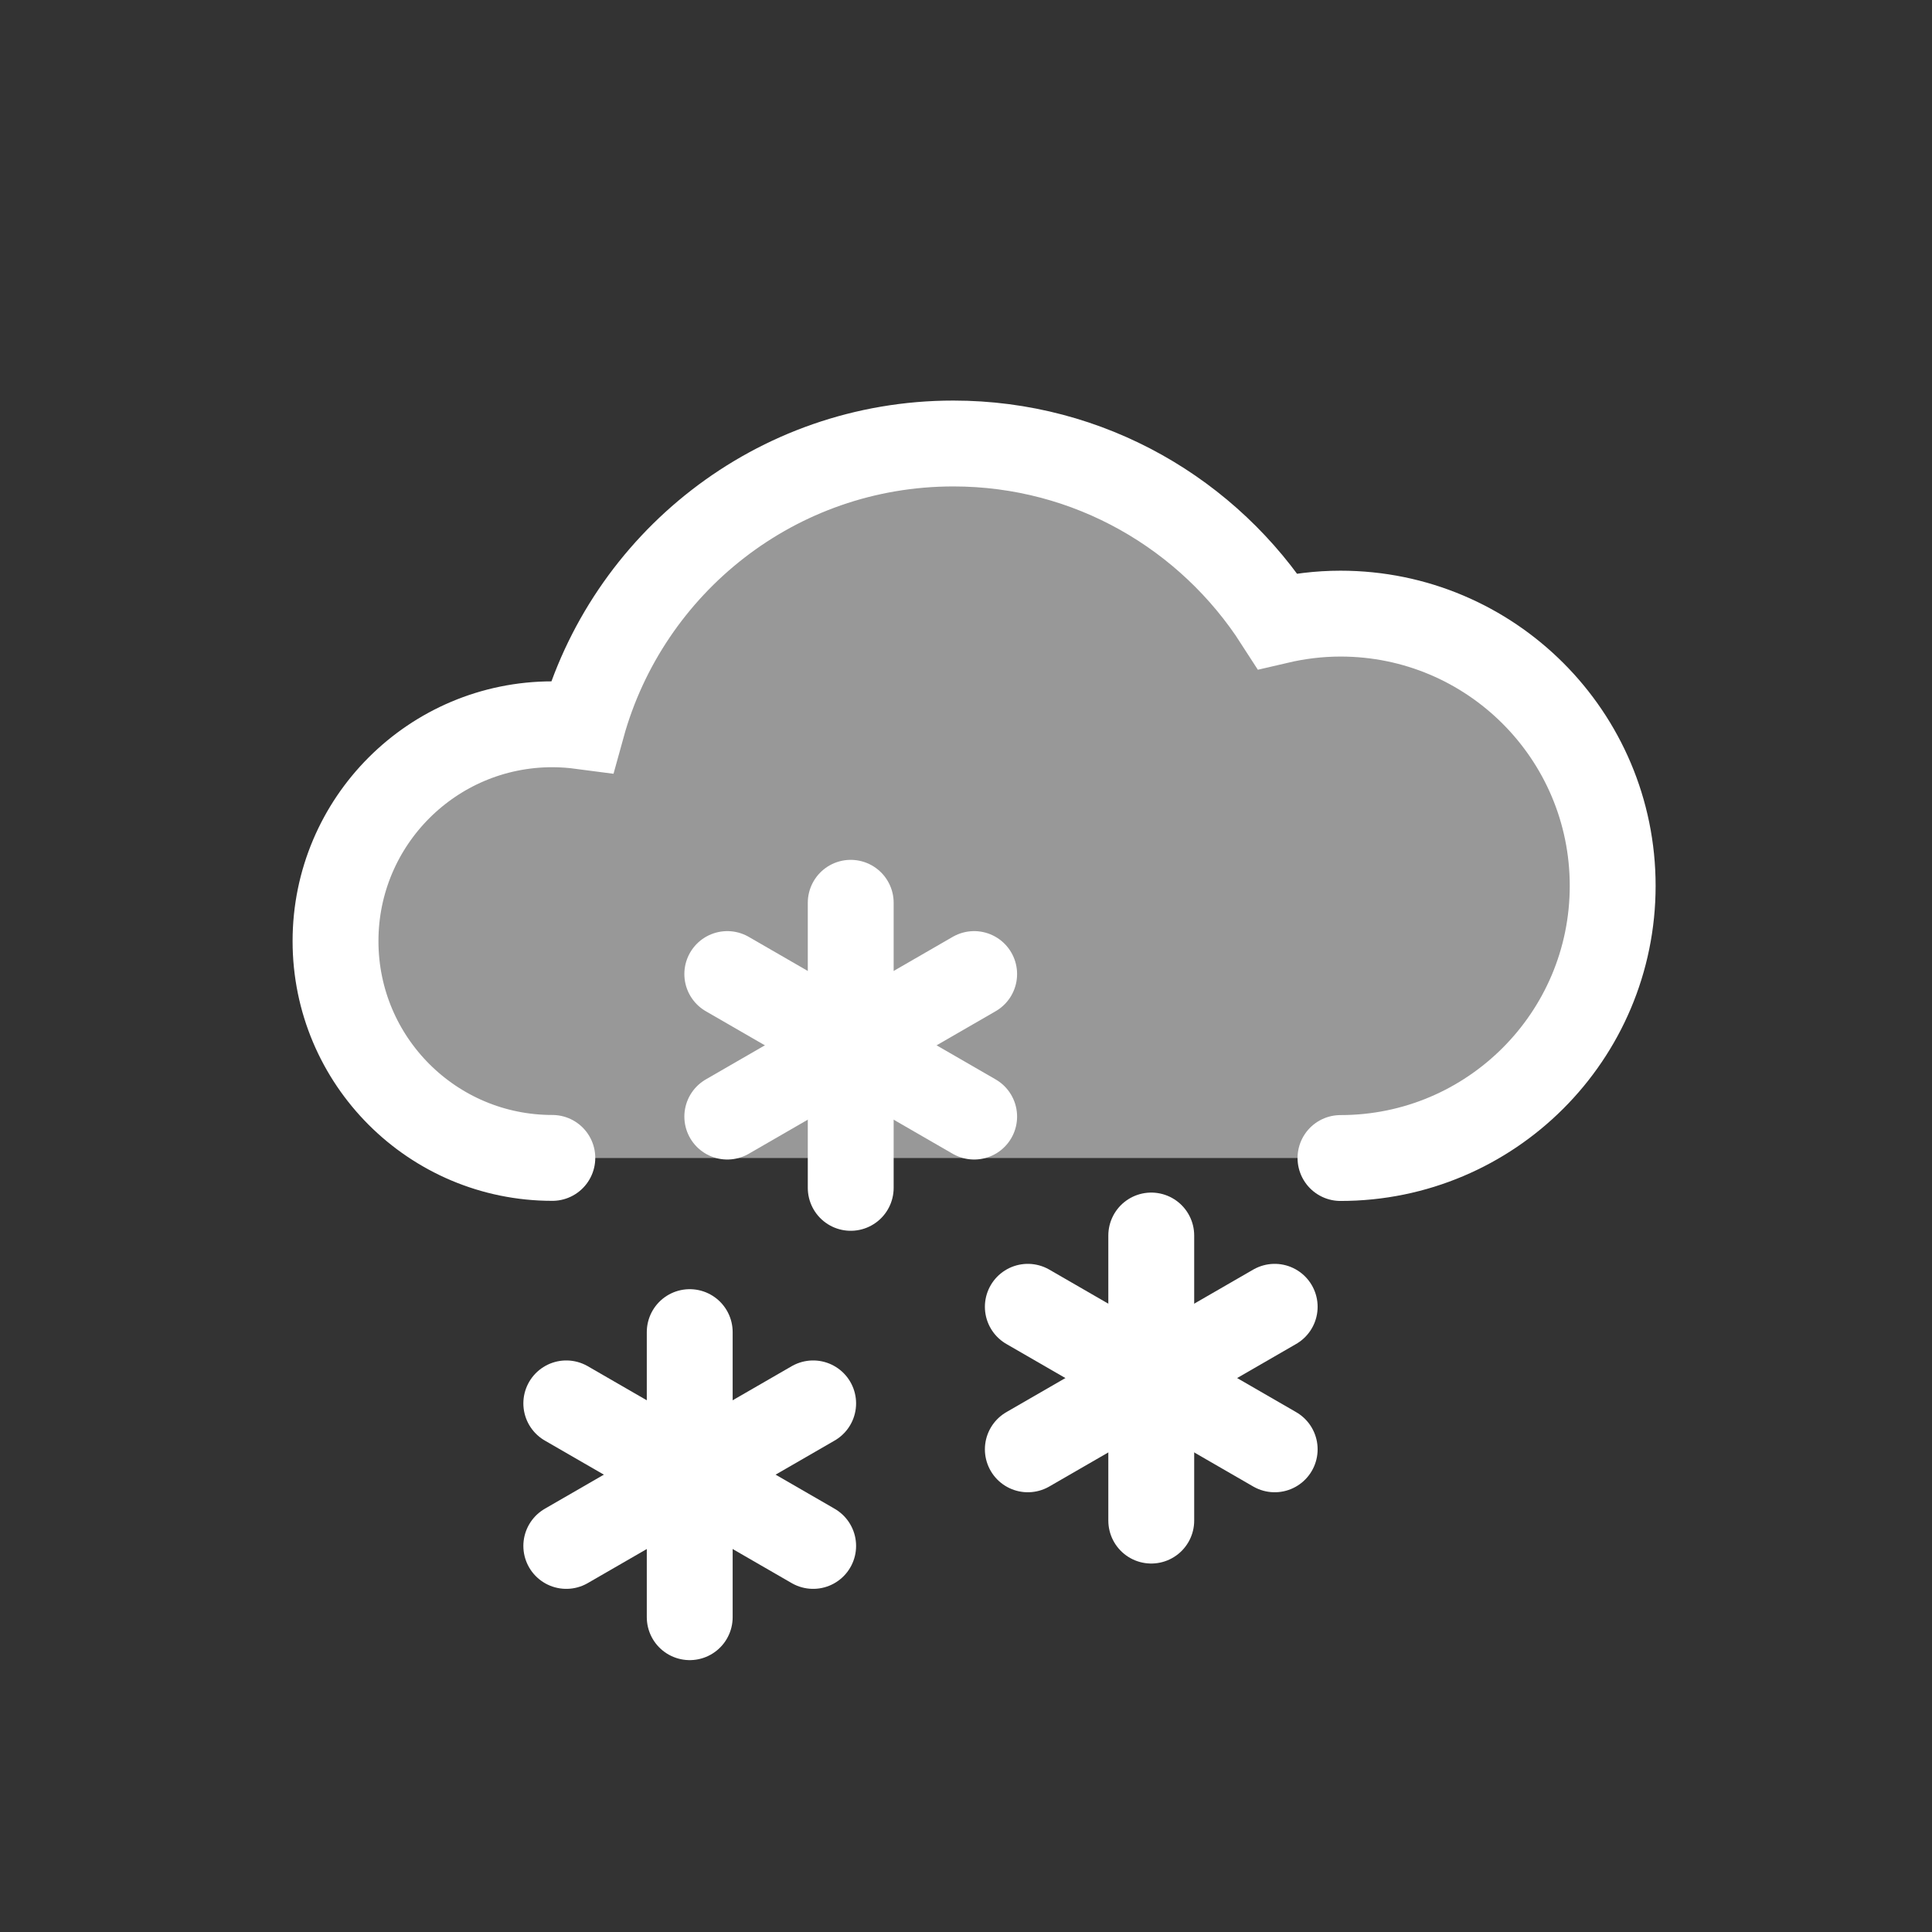 <?xml version="1.0" encoding="UTF-8"?><svg id="Layer_1" xmlns="http://www.w3.org/2000/svg" viewBox="0 0 180 180"><rect x="0" y="0" width="180" height="180" fill="#333333" stroke="none"/><defs><style>.cls-1{fill:rgba(255,255,255,0.495);}.cls-2{fill:none;stroke:#ffffff;stroke-linecap:round;stroke-miterlimit:10;stroke-width:8px;}</style></defs><path class="cls-1" d="M123.39,57.18c-2.02,0-3.98,.25-5.86,.69-6.39-9.94-17.52-16.54-30.21-16.54-16.52,0-30.4,11.17-34.59,26.35-.91-.12-1.83-.19-2.77-.19-11.15,0-20.2,9.04-20.2,20.2s9.04,20.2,20.2,20.2H123.39c14,0,25.36-11.35,25.36-25.36s-11.35-25.36-25.36-25.36Z"/><g><path class="cls-2" d="M124.89,107.89c14,0,25.36-11.35,25.36-25.36s-11.35-25.36-25.36-25.36c-2.02,0-3.98,.25-5.86,.69-6.39-9.94-17.52-16.54-30.21-16.54-16.52,0-30.4,11.17-34.59,26.35-.91-.12-1.83-.19-2.77-.19-11.15,0-20.2,9.04-20.2,20.2s9.04,20.2,20.2,20.2"/><g><line class="cls-2" x1="107.26" y1="115.11" x2="107.26" y2="141.67"/><line class="cls-2" x1="118.76" y1="121.75" x2="95.76" y2="135.03"/><line class="cls-2" x1="95.76" y1="121.75" x2="118.76" y2="135.03"/></g><g><line class="cls-2" x1="64.26" y1="124.11" x2="64.26" y2="150.67"/><line class="cls-2" x1="75.76" y1="130.75" x2="52.76" y2="144.03"/><line class="cls-2" x1="52.76" y1="130.75" x2="75.76" y2="144.03"/></g><g><line class="cls-2" x1="79.26" y1="84.11" x2="79.26" y2="110.67"/><line class="cls-2" x1="90.76" y1="90.75" x2="67.76" y2="104.03"/><line class="cls-2" x1="67.76" y1="90.75" x2="90.76" y2="104.03"/></g></g></svg>